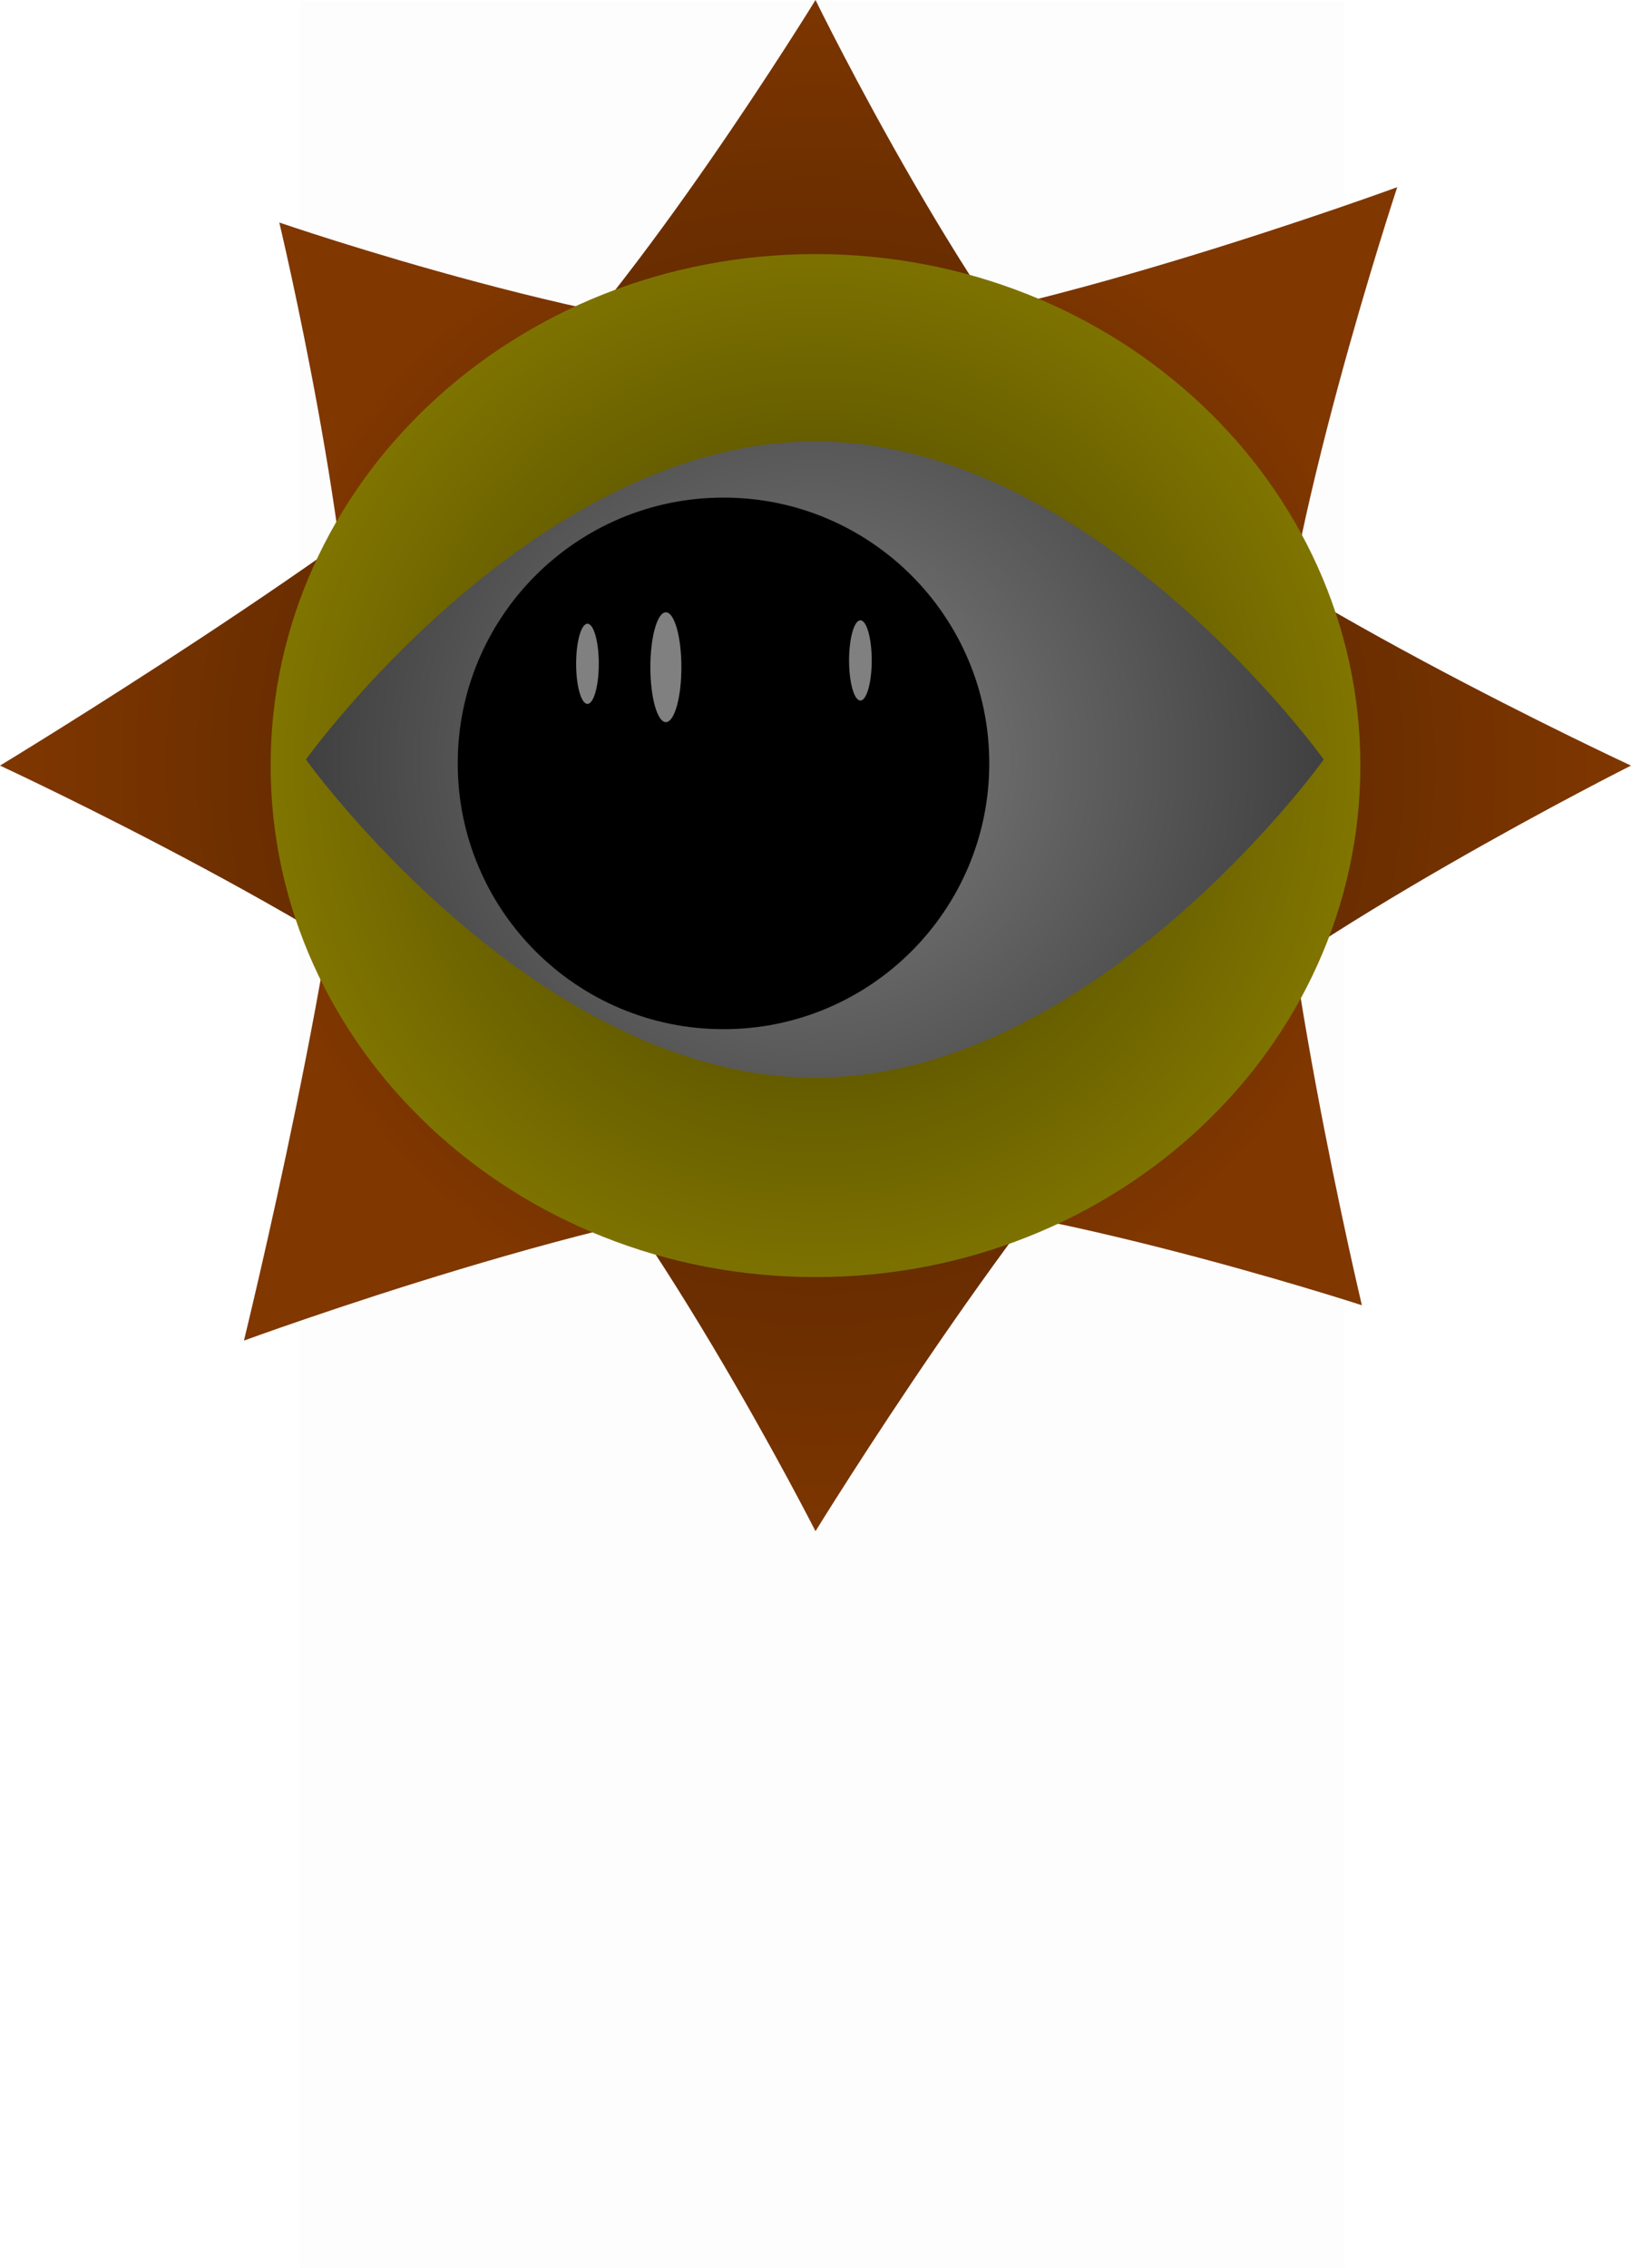 <svg version="1.1" xmlns="http://www.w3.org/2000/svg" xmlns:xlink="http://www.w3.org/1999/xlink" width="192.287" height="267.346" viewBox="0,0,192.287,267.346"><defs><radialGradient cx="240.077" cy="136.515" r="96.143" gradientUnits="userSpaceOnUse" id="color-1"><stop offset="0" stop-color="#401c00"/><stop offset="1" stop-color="#803700"/></radialGradient><radialGradient cx="240.677" cy="136.315" r="67.984" gradientUnits="userSpaceOnUse" id="color-2"><stop offset="0" stop-color="#401c00"/><stop offset="1" stop-color="#803700"/></radialGradient><radialGradient cx="240.077" cy="136.515" r="64.237" gradientUnits="userSpaceOnUse" id="color-3"><stop offset="0" stop-color="#403a00"/><stop offset="1" stop-color="#807500"/></radialGradient><radialGradient cx="240" cy="135.8" r="60" gradientUnits="userSpaceOnUse" id="color-4"><stop offset="0" stop-color="#808080"/><stop offset="1" stop-color="#404040"/></radialGradient></defs><g transform="translate(-143.934,-46.266)"><g data-paper-data="{&quot;isPaintingLayer&quot;:true}" fill-rule="nonzero" stroke-width="0" stroke-linecap="butt" stroke-linejoin="miter" stroke-miterlimit="10" stroke-dasharray="" stroke-dashoffset="0" style="mix-blend-mode: normal"><path d="M179.284,313.613v-267.225h123.182v267.225z" fill-opacity="0.01" fill="#000000" stroke="none"/><path d="M143.934,136.515c0,0 43.317,-26.237 60.02,-41.915c15.204,-14.271 36.124,-48.333 36.124,-48.333c0,0 19.211,39.369 34.973,54.164c16.27,15.272 61.17,36.085 61.17,36.085c0,0 -39.205,19.706 -54.88,34.42c-16.345,15.342 -41.263,55.828 -41.263,55.828c0,0 -20.289,-39.88 -36.104,-54.725c-16.222,-15.227 -60.039,-35.523 -60.039,-35.523z" fill="url(#color-1)" stroke="#000000"/><path d="M172.693,204.298c0,0 12.077,-49.182 12.802,-72.079c0.659,-20.842 -8.633,-59.72 -8.633,-59.72c0,0 41.422,14.253 63.029,13.57c22.304,-0.705 68.77,-17.738 68.77,-17.738c0,0 -13.788,41.657 -14.468,63.145c-0.709,22.406 10.299,68.654 10.299,68.654c0,0 -42.546,-13.853 -64.226,-13.167c-22.238,0.703 -67.573,17.335 -67.573,17.335z" fill="url(#color-2)" stroke="#000000"/><path d="M175.84,136.515c0,-33.302 28.76,-60.298 64.237,-60.298c35.477,0 64.237,26.996 64.237,60.298c0,33.302 -28.76,60.298 -64.237,60.298c-35.477,0 -64.237,-26.996 -64.237,-60.298z" fill="url(#color-3)" stroke="#000000"/><path d="M180,135.8c0,0 26.863,-37.5 60,-37.5c33.137,0 60,37.5 60,37.5c0,0 -26.863,37.5 -60,37.5c-33.137,0 -60,-37.5 -60,-37.5z" fill="url(#color-4)" stroke="#000000"/><g stroke="none"><path d="M197.898,136.256c0,-17.305 14.028,-31.333 31.333,-31.333c17.305,0 31.333,14.028 31.333,31.333c0,17.305 -14.028,31.333 -31.333,31.333c-17.305,0 -31.333,-14.028 -31.333,-31.333z" fill="#000000"/><path d="M214.529,124.518c0,2.611 -0.598,4.728 -1.336,4.728c-0.738,0 -1.336,-2.117 -1.336,-4.728c0,-2.611 0.598,-4.728 1.336,-4.728c0.738,0 1.336,2.117 1.336,4.728z" fill="#808080"/><path d="M224.267,124.918c0,3.575 -0.819,6.473 -1.829,6.473c-1.01,0 -1.829,-2.898 -1.829,-6.473c0,-3.575 0.819,-6.473 1.829,-6.473c1.01,0 1.829,2.898 1.829,6.473z" fill="#808080"/><path d="M246.707,124.118c0,2.611 -0.598,4.728 -1.336,4.728c-0.738,0 -1.336,-2.117 -1.336,-4.728c0,-2.611 0.598,-4.728 1.336,-4.728c0.738,0 1.336,2.117 1.336,4.728z" fill="#808080"/></g></g></g></svg>